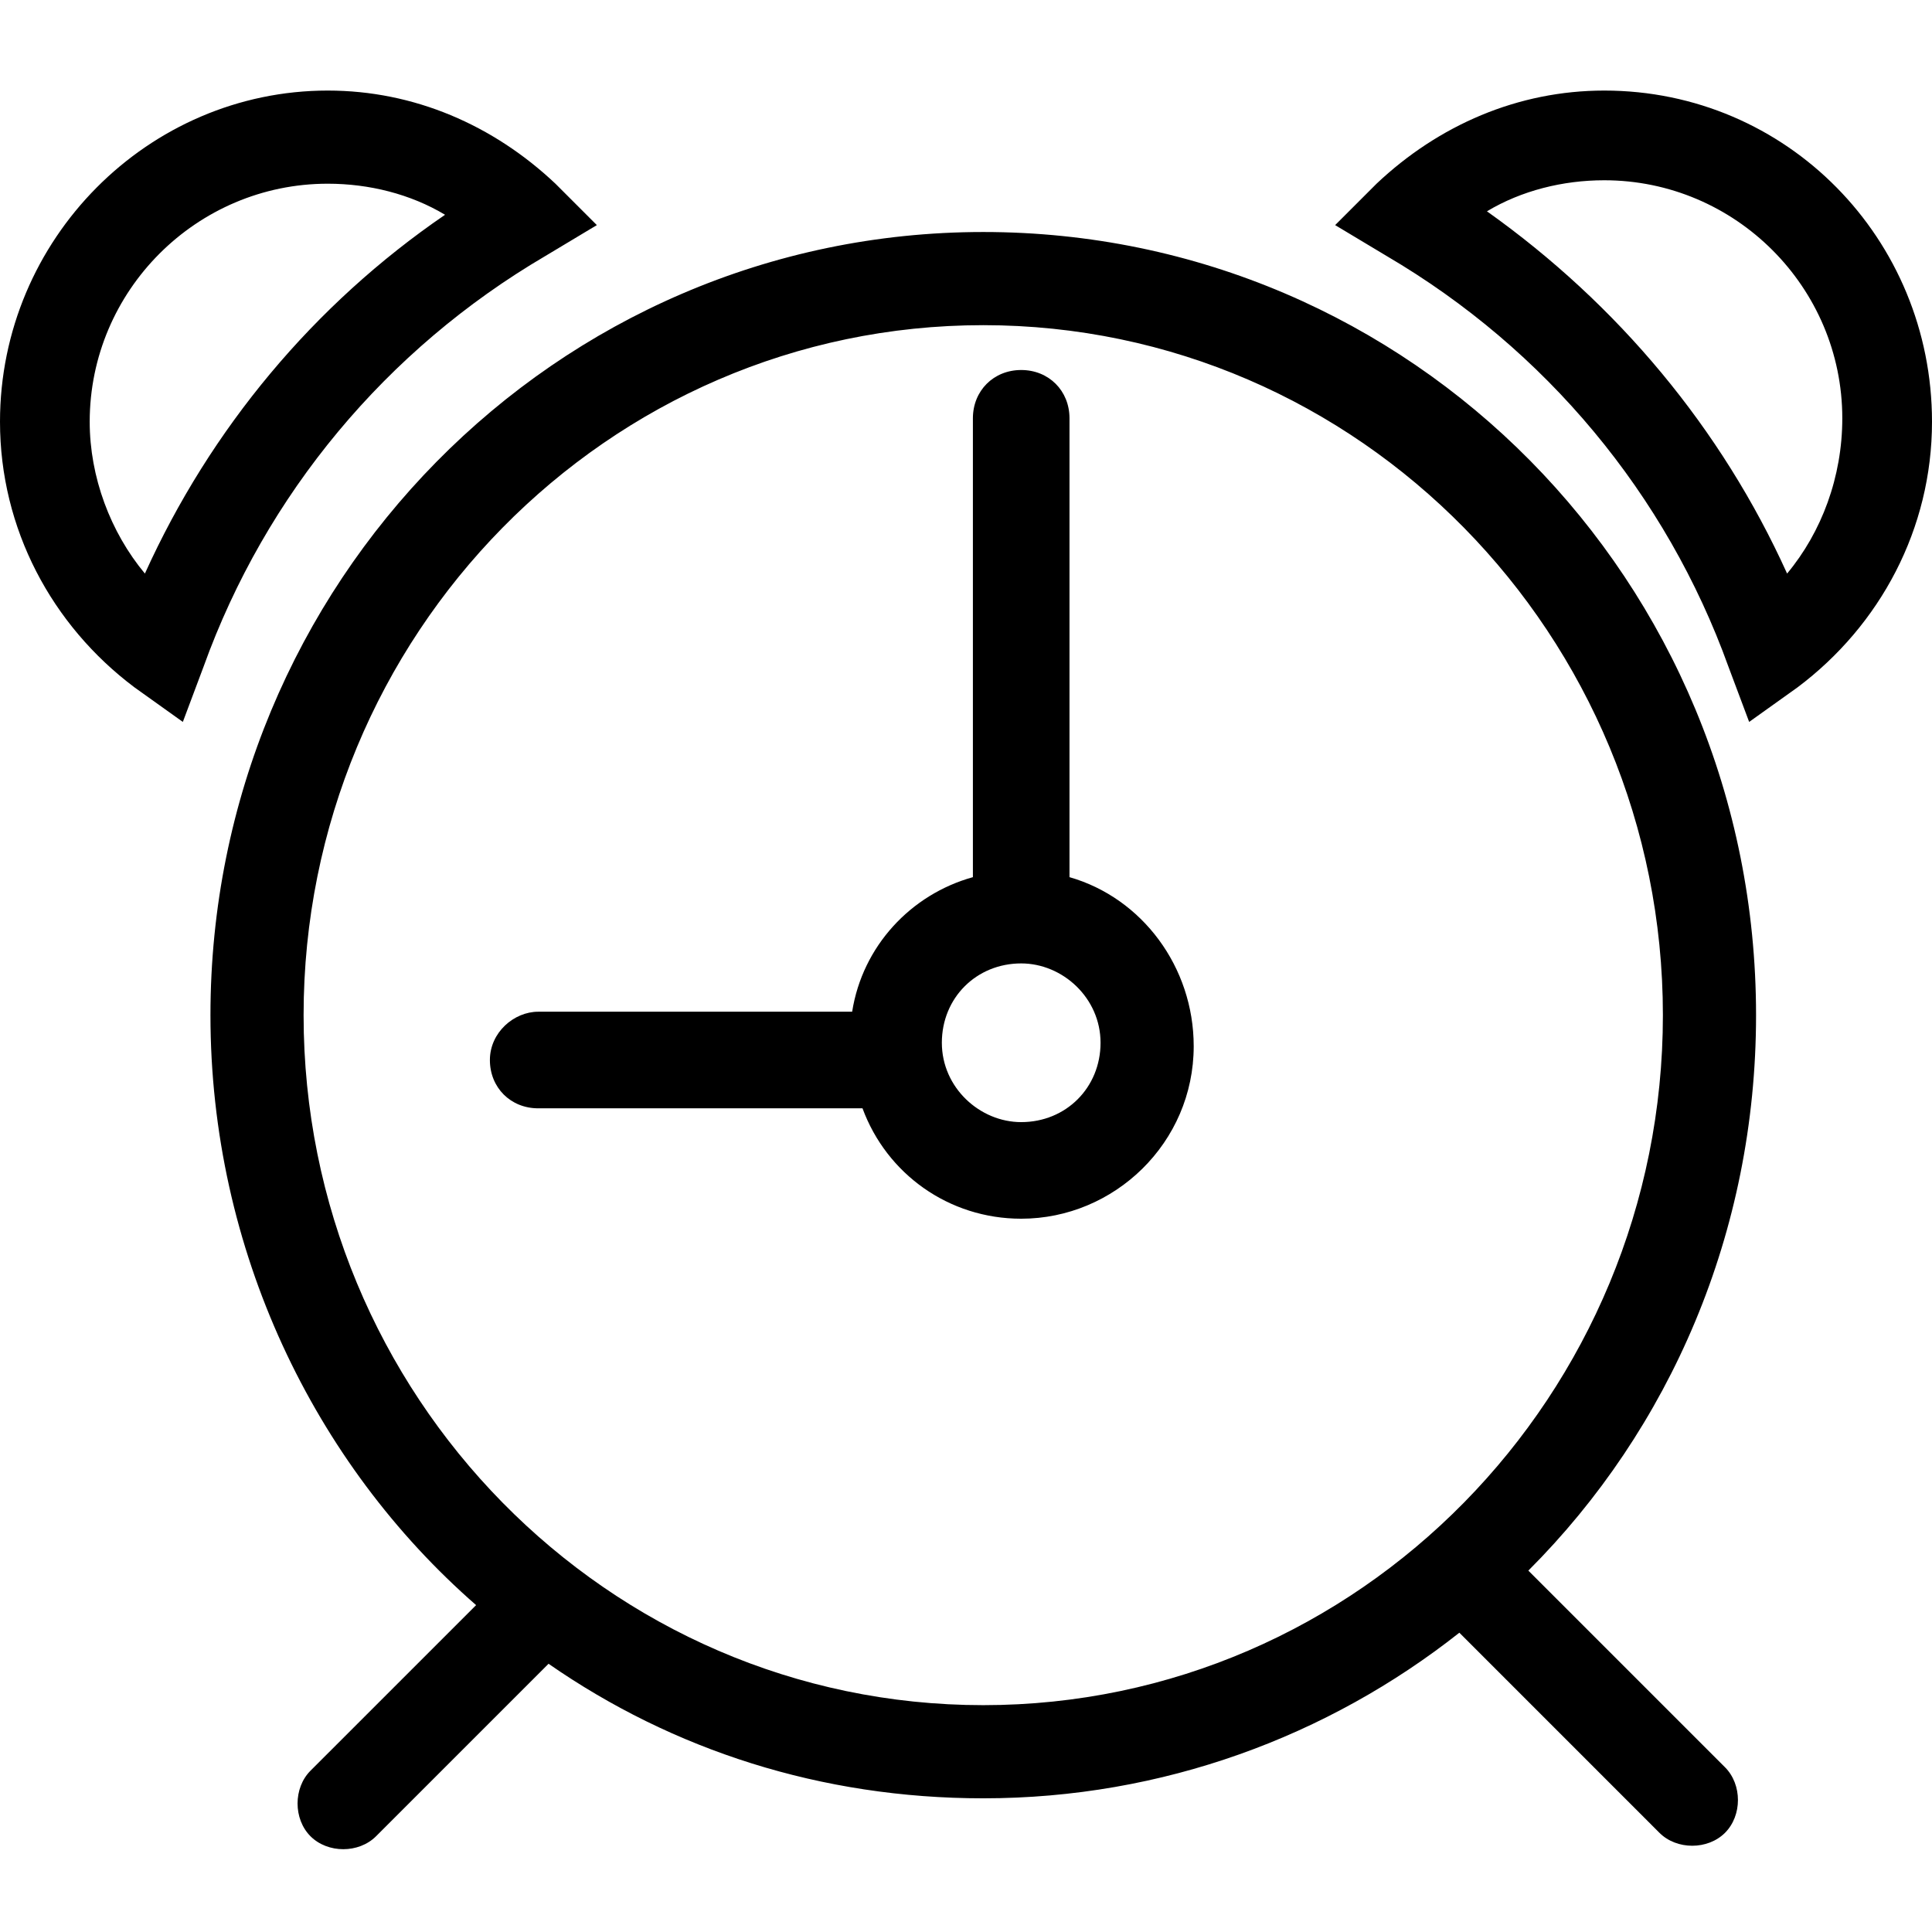 <?xml version="1.0" encoding="UTF-8"?>
<svg width="128px" height="128px" viewBox="0 0 128 128" version="1.1" xmlns="http://www.w3.org/2000/svg" xmlns:xlink="http://www.w3.org/1999/xlink">
    <!-- Generator: Sketch 49.1 (51147) - http://www.bohemiancoding.com/sketch -->
    <title>apply-overtime</title>
    <desc>Created with Sketch.</desc>
    <defs></defs>
    <g id="apply-overtime" stroke="none" stroke-width="1" fill="none" fill-rule="evenodd">
        <path d="M65.143,15.371 C36.8,15.371 13.943,38.686 13.943,67.257 C13.943,82.8 20.8,96.971 31.543,106.343 L20.571,117.314 C19.429,118.457 19.429,120.514 20.571,121.657 C21.714,122.8 23.771,122.8 24.914,121.657 L36.343,110.229 C44.571,115.943 54.4,119.143 65.143,119.143 C77.029,119.143 88,115.029 96.686,108.171 L109.943,121.429 C111.086,122.571 113.143,122.571 114.286,121.429 C115.429,120.286 115.429,118.229 114.286,117.086 L101.257,104.057 C110.629,94.686 116.343,81.657 116.343,67.257 C116.343,38.457 93.486,15.371 65.143,15.371 Z M65.143,112.971 C40.229,112.971 20.114,92.4 20.114,67.257 C20.114,42.114 40.229,21.543 65.143,21.543 C90.057,21.543 110.171,42.114 110.171,67.257 C110.171,92.4 90.057,112.971 65.143,112.971 Z M70.857,58.114 L70.857,27.714 C70.857,25.886 69.486,24.514 67.657,24.514 C65.829,24.514 64.457,25.886 64.457,27.714 L64.457,58.114 C60.343,59.257 57.143,62.686 56.457,67.029 L35.657,67.029 C34.057,67.029 32.457,68.4 32.457,70.229 C32.457,72.057 33.829,73.429 35.657,73.429 L57.143,73.429 C58.743,77.771 62.857,80.743 67.657,80.743 C73.829,80.743 79.086,75.714 79.086,69.314 C79.086,64.057 75.657,59.486 70.857,58.114 Z M67.657,74.343 C64.914,74.343 62.4,72.057 62.4,69.086 C62.4,66.114 64.686,63.829 67.657,63.829 C70.4,63.829 72.914,66.114 72.914,69.086 C72.914,72.057 70.629,74.343 67.657,74.343 Z M106.286,6 C118.4,6 128,15.829 128,27.943 C128,35.029 124.571,41.429 119.086,45.543 L115.886,47.829 L114.514,44.171 C110.4,32.743 102.4,23.143 91.886,16.971 L88.457,14.914 L91.2,12.171 C95.314,8.286 100.571,6 106.286,6 Z M118.4,38 C120.686,35.257 122.057,31.6 122.057,27.714 C122.057,19.029 114.971,11.943 106.286,11.943 C103.543,11.943 100.8,12.629 98.514,14 C107.2,20.171 114.057,28.4 118.4,38 Z M36.114,16.971 C25.6,23.143 17.6,32.743 13.486,44.171 L12.114,47.829 L8.914,45.543 C3.429,41.429 8.52651283e-14,35.029 8.52651283e-14,27.943 C8.52651283e-14,15.829 9.829,6 21.714,6 C27.429,6 32.686,8.286 36.8,12.171 L39.543,14.914 L36.114,16.971 Z M9.6,38 C13.943,28.4 20.8,20.171 29.486,14.229 C27.2,12.857 24.457,12.171 21.714,12.171 C13.029,12.171 5.943,19.257 5.943,27.943 C5.943,31.6 7.314,35.257 9.6,38 Z" id="Combined-Shape" fill="#000000" fill-rule="nonzero"></path>
    </g>
</svg>